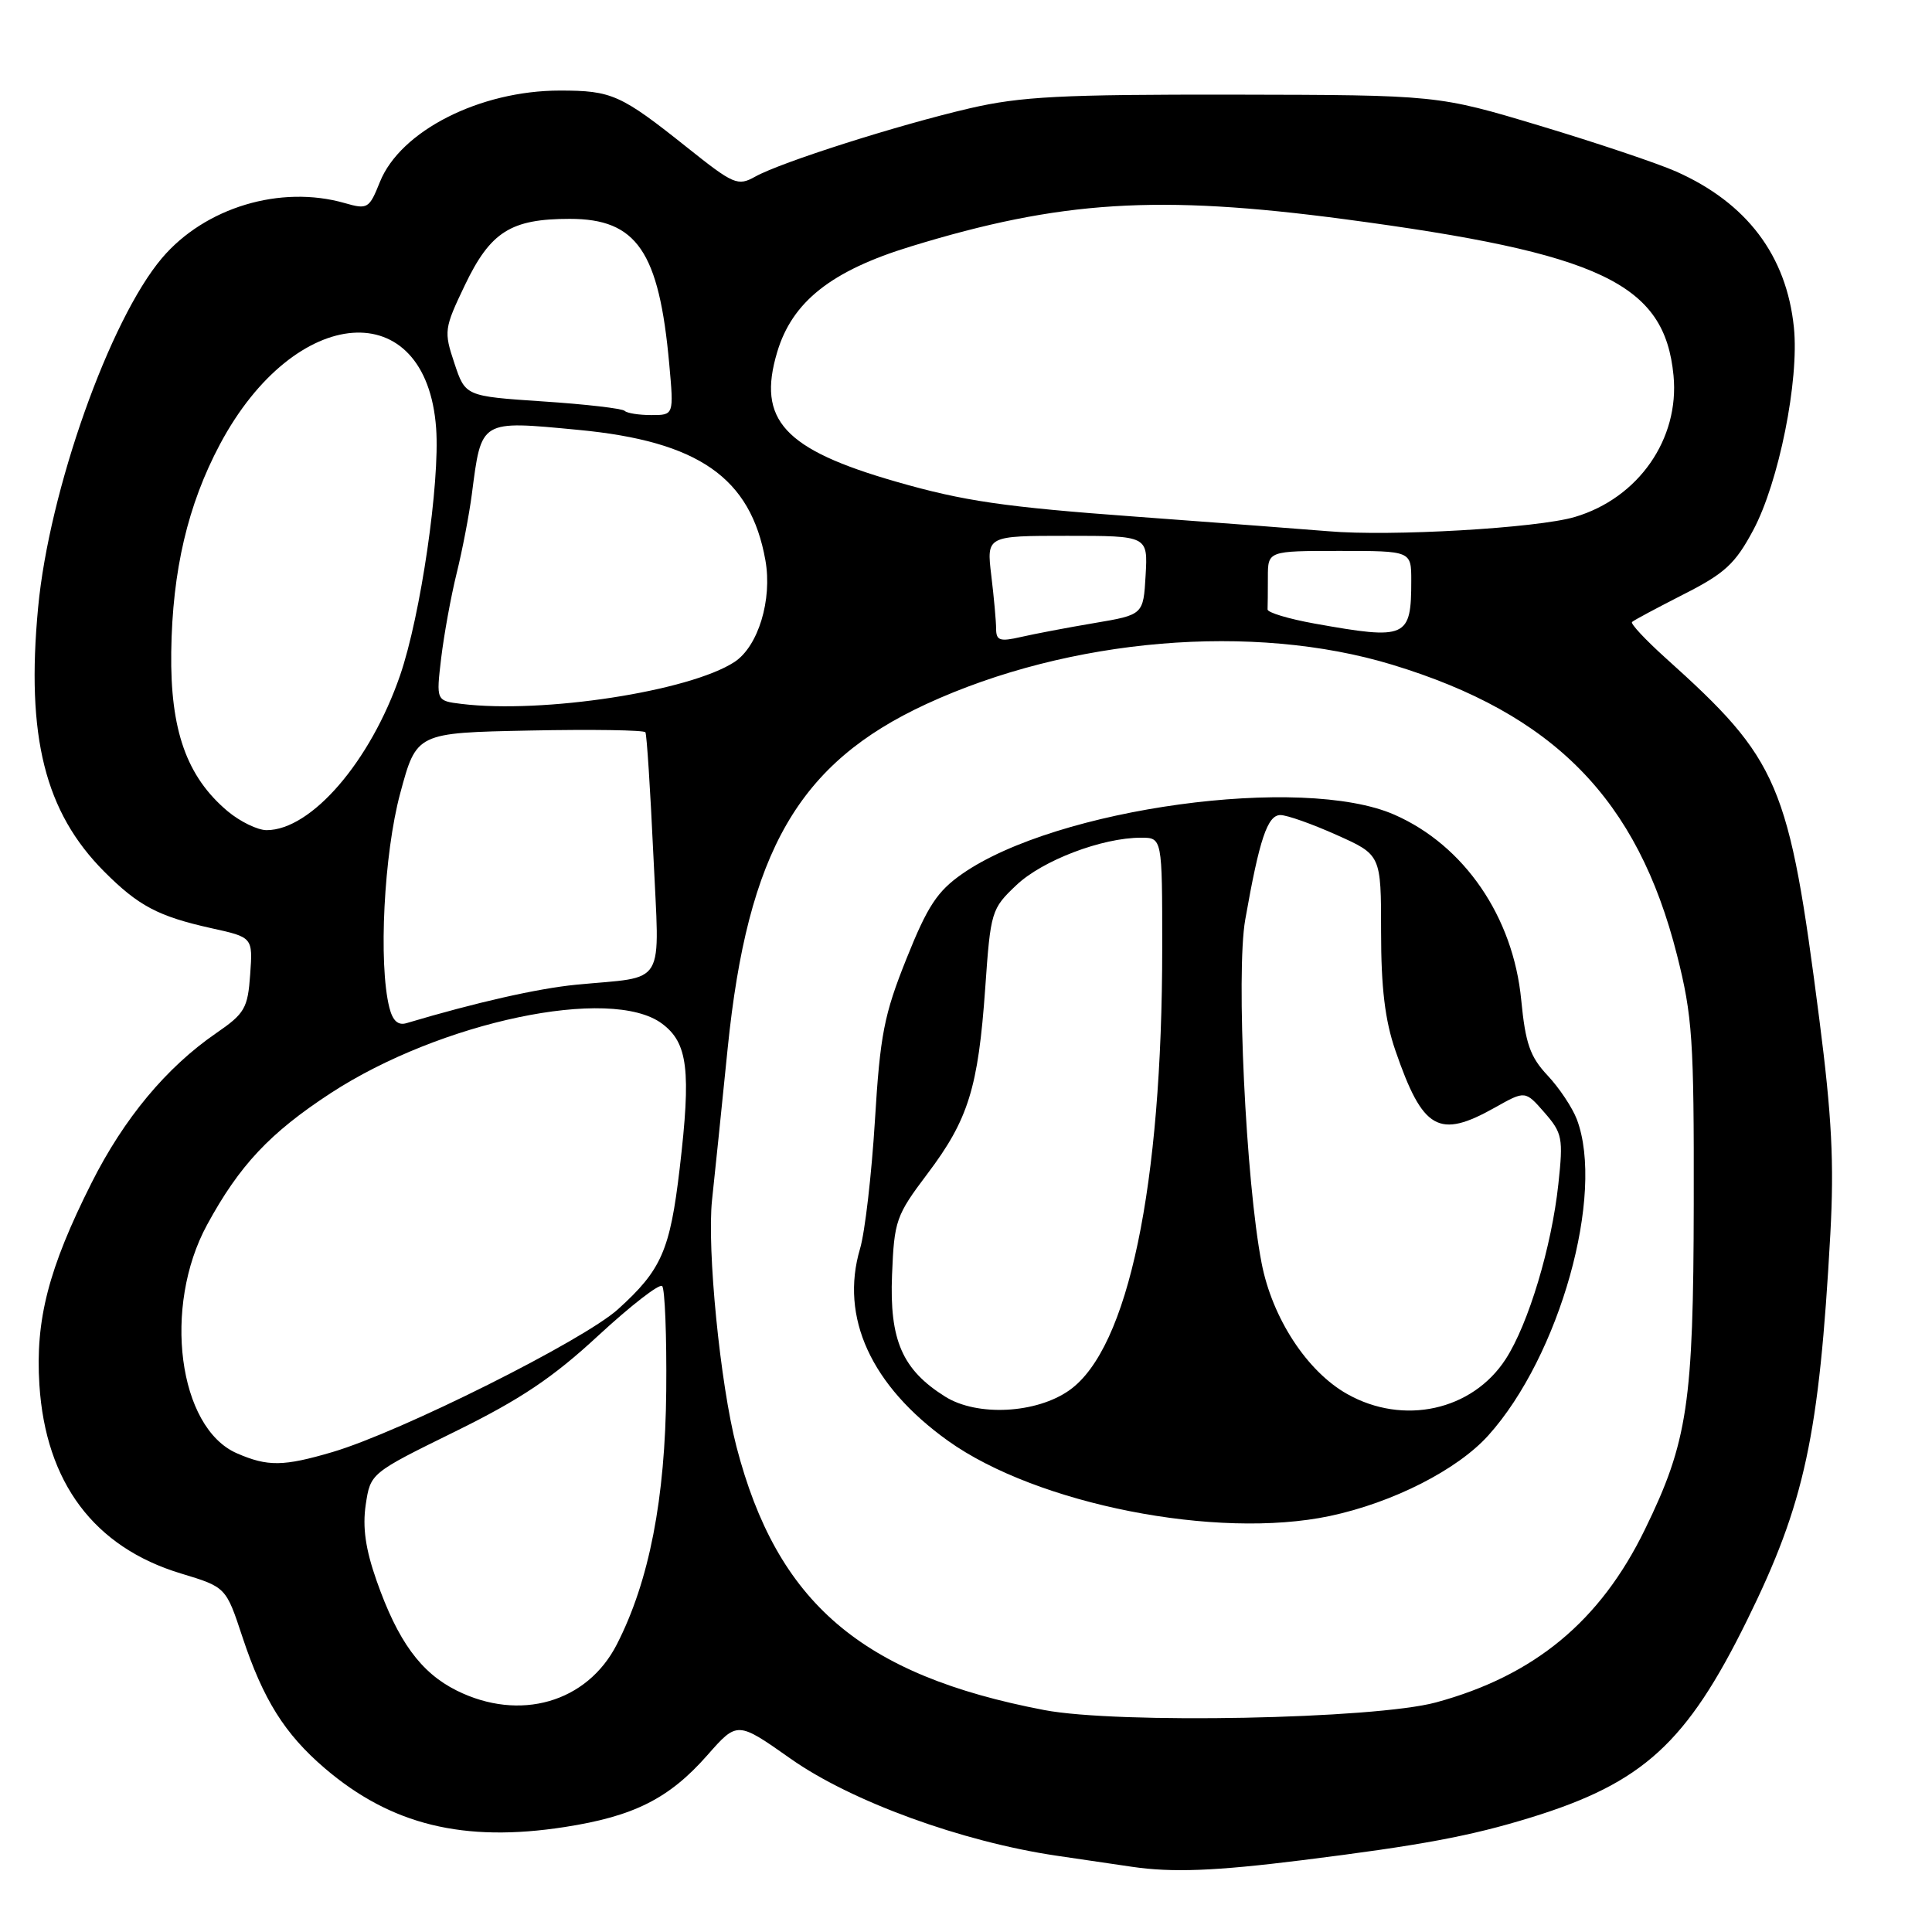 <?xml version="1.0" encoding="UTF-8" standalone="no"?>
<!DOCTYPE svg PUBLIC "-//W3C//DTD SVG 1.1//EN" "http://www.w3.org/Graphics/SVG/1.1/DTD/svg11.dtd" >
<svg xmlns="http://www.w3.org/2000/svg" xmlns:xlink="http://www.w3.org/1999/xlink" version="1.1" viewBox="0 0 256 256">
 <g >
 <path fill="currentColor"
d=" M 172.50 246.49 C 188.28 244.52 194.79 243.31 202.84 240.83 C 217.70 236.25 223.48 230.98 231.51 214.66 C 239.14 199.17 241.05 190.30 242.53 163.50 C 243.04 154.10 242.73 147.94 241.07 135.06 C 237.03 103.65 235.80 100.76 220.67 87.16 C 218.02 84.77 216.03 82.64 216.25 82.42 C 216.46 82.20 219.54 80.56 223.07 78.76 C 228.54 75.99 229.92 74.72 232.30 70.27 C 235.70 63.93 238.42 50.38 237.70 43.38 C 236.72 33.85 231.46 26.89 222.10 22.73 C 219.67 21.65 211.57 18.93 204.10 16.68 C 190.50 12.59 190.50 12.59 163.50 12.54 C 140.64 12.51 135.27 12.78 128.50 14.35 C 118.95 16.57 103.47 21.50 100.06 23.41 C 97.76 24.69 97.21 24.46 91.06 19.55 C 82.24 12.52 81.07 12.00 74.19 12.00 C 63.58 12.00 53.05 17.35 50.34 24.11 C 48.92 27.65 48.71 27.78 45.68 26.91 C 37.18 24.47 27.15 27.49 21.46 34.20 C 14.52 42.40 6.51 64.99 5.05 80.50 C 3.44 97.60 5.95 107.60 13.81 115.49 C 18.36 120.05 20.96 121.42 28.00 122.99 C 33.50 124.20 33.50 124.20 33.15 129.12 C 32.83 133.61 32.44 134.29 28.63 136.91 C 22.05 141.44 16.43 148.19 12.13 156.74 C 6.42 168.09 4.67 174.89 5.22 183.49 C 6.05 196.45 12.47 205.01 23.96 208.49 C 29.94 210.30 29.94 210.30 32.12 216.90 C 34.88 225.22 37.72 229.75 43.03 234.30 C 51.81 241.81 61.44 244.17 74.83 242.09 C 84.00 240.67 88.67 238.32 93.73 232.57 C 97.70 228.06 97.70 228.06 104.78 233.05 C 112.80 238.70 127.46 244.04 140.00 245.89 C 144.12 246.50 148.62 247.16 150.00 247.36 C 155.34 248.14 160.95 247.93 172.50 246.49 Z  M 138.36 226.59 C 114.14 221.96 102.96 212.38 97.58 191.67 C 95.43 183.39 93.66 165.49 94.35 159.00 C 94.68 155.97 95.61 146.93 96.42 138.91 C 99.08 112.78 105.80 101.12 122.74 93.29 C 141.69 84.54 166.04 82.48 184.45 88.07 C 205.89 94.58 216.98 105.88 222.21 126.54 C 224.26 134.65 224.47 137.77 224.43 159.50 C 224.39 185.96 223.63 191.04 217.96 202.66 C 212.04 214.82 203.31 222.04 190.27 225.58 C 182.12 227.79 148.08 228.45 138.36 226.59 Z  M 176.20 200.88 C 184.56 199.11 193.11 194.76 197.21 190.20 C 206.67 179.69 212.68 158.23 208.94 148.32 C 208.35 146.77 206.61 144.15 205.06 142.50 C 202.74 140.03 202.13 138.27 201.57 132.50 C 200.51 121.48 194.02 112.01 184.76 107.95 C 172.58 102.61 140.01 107.07 127.50 115.79 C 124.20 118.09 122.90 120.06 120.11 127.04 C 117.14 134.45 116.62 137.11 115.93 148.50 C 115.49 155.65 114.61 163.28 113.96 165.46 C 111.27 174.55 115.42 183.61 125.61 190.91 C 137.39 199.34 161.24 204.04 176.20 200.88 Z  M 60.50 224.00 C 55.76 221.64 52.71 217.46 49.90 209.45 C 48.43 205.27 48.02 202.38 48.46 199.39 C 49.09 195.20 49.09 195.20 60.30 189.69 C 68.98 185.42 73.26 182.55 79.29 176.96 C 83.58 173.00 87.38 170.05 87.74 170.41 C 88.10 170.77 88.35 177.01 88.28 184.28 C 88.15 198.59 86.03 209.50 81.74 217.88 C 77.80 225.60 68.86 228.17 60.50 224.00 Z  M 31.39 192.57 C 23.62 189.19 21.53 173.15 27.44 162.29 C 31.73 154.40 35.76 150.12 43.80 144.86 C 58.36 135.36 80.96 130.61 87.71 135.63 C 91.15 138.18 91.59 141.81 90.06 154.84 C 88.78 165.70 87.65 168.27 81.89 173.48 C 77.31 177.62 53.08 189.74 44.07 192.40 C 37.55 194.32 35.48 194.35 31.39 192.57 Z  M 51.59 133.50 C 50.13 127.69 50.87 113.12 53.03 105.12 C 55.19 97.10 55.19 97.10 70.19 96.80 C 78.44 96.63 85.34 96.74 85.52 97.03 C 85.70 97.33 86.17 104.61 86.57 113.23 C 87.39 131.14 88.48 129.30 76.34 130.48 C 71.23 130.98 63.06 132.83 53.87 135.57 C 52.74 135.91 52.03 135.26 51.59 133.50 Z  M 30.15 107.48 C 24.73 102.91 22.55 96.76 22.69 86.39 C 22.84 75.58 24.88 66.89 29.15 58.86 C 39.11 40.18 56.50 38.89 57.79 56.74 C 58.31 63.95 55.74 81.57 53.01 89.50 C 49.08 100.90 41.25 109.99 35.33 110.00 C 34.13 110.00 31.80 108.86 30.15 107.48 Z  M 61.14 93.27 C 57.79 92.86 57.79 92.86 58.46 87.18 C 58.84 84.06 59.75 79.03 60.50 76.00 C 61.25 72.97 62.16 68.25 62.52 65.50 C 63.81 55.56 63.54 55.72 76.62 56.96 C 92.56 58.47 99.47 63.29 101.42 74.24 C 102.35 79.47 100.47 85.64 97.33 87.71 C 91.38 91.60 71.94 94.59 61.14 93.27 Z  M 131.99 83.33 C 131.99 82.32 131.70 79.14 131.35 76.25 C 130.72 71.00 130.72 71.00 141.41 71.00 C 152.10 71.00 152.10 71.00 151.80 76.23 C 151.50 81.46 151.50 81.46 145.00 82.56 C 141.43 83.16 137.04 84.00 135.25 84.41 C 132.50 85.04 132.00 84.88 131.99 83.33 Z  M 174.21 82.63 C 170.75 82.01 167.93 81.16 167.96 80.75 C 167.98 80.34 168.00 78.42 168.00 76.50 C 168.00 73.00 168.00 73.00 177.50 73.00 C 187.00 73.00 187.00 73.00 187.00 76.92 C 187.00 84.55 186.40 84.81 174.21 82.63 Z  M 176.00 70.39 C 173.53 70.18 162.05 69.31 150.50 68.46 C 133.04 67.18 127.69 66.40 118.76 63.83 C 103.88 59.56 100.29 55.65 102.98 46.66 C 104.97 39.98 110.15 35.88 120.67 32.66 C 140.51 26.57 153.40 25.76 178.13 29.04 C 212.15 33.56 220.58 37.56 221.75 49.76 C 222.56 58.17 217.10 66.00 208.68 68.50 C 203.71 69.98 184.20 71.11 176.00 70.39 Z  M 82.77 54.44 C 82.46 54.13 77.58 53.56 71.93 53.19 C 61.66 52.50 61.66 52.50 60.21 48.13 C 58.80 43.91 58.85 43.53 61.60 37.78 C 64.99 30.71 67.68 29.00 75.50 29.00 C 84.38 29.00 87.33 33.31 88.68 48.25 C 89.29 55.00 89.29 55.00 86.31 55.00 C 84.67 55.00 83.08 54.75 82.77 54.44 Z  M 125.24 185.06 C 119.56 181.50 117.85 177.59 118.20 168.92 C 118.49 161.72 118.72 161.06 122.89 155.53 C 128.31 148.35 129.62 144.14 130.55 130.89 C 131.26 120.76 131.36 120.42 134.68 117.28 C 138.14 114.00 146.03 111.00 151.18 111.00 C 154.00 111.00 154.00 111.00 154.00 125.54 C 154.00 157.18 149.50 178.66 141.72 184.20 C 137.35 187.31 129.48 187.72 125.24 185.06 Z  M 178.50 184.71 C 173.19 181.72 168.58 174.66 167.17 167.37 C 165.08 156.63 163.76 128.87 165.00 121.86 C 166.88 111.18 167.95 108.00 169.66 108.00 C 170.54 108.00 173.89 109.19 177.12 110.64 C 183.00 113.27 183.00 113.27 183.00 123.48 C 183.00 130.89 183.52 135.20 184.89 139.18 C 188.53 149.75 190.63 150.95 198.10 146.75 C 202.10 144.50 202.10 144.50 204.65 147.42 C 207.02 150.14 207.15 150.79 206.49 156.90 C 205.60 165.21 202.52 175.45 199.51 180.09 C 195.09 186.91 185.95 188.92 178.50 184.71 Z "/>
</g>
</svg>